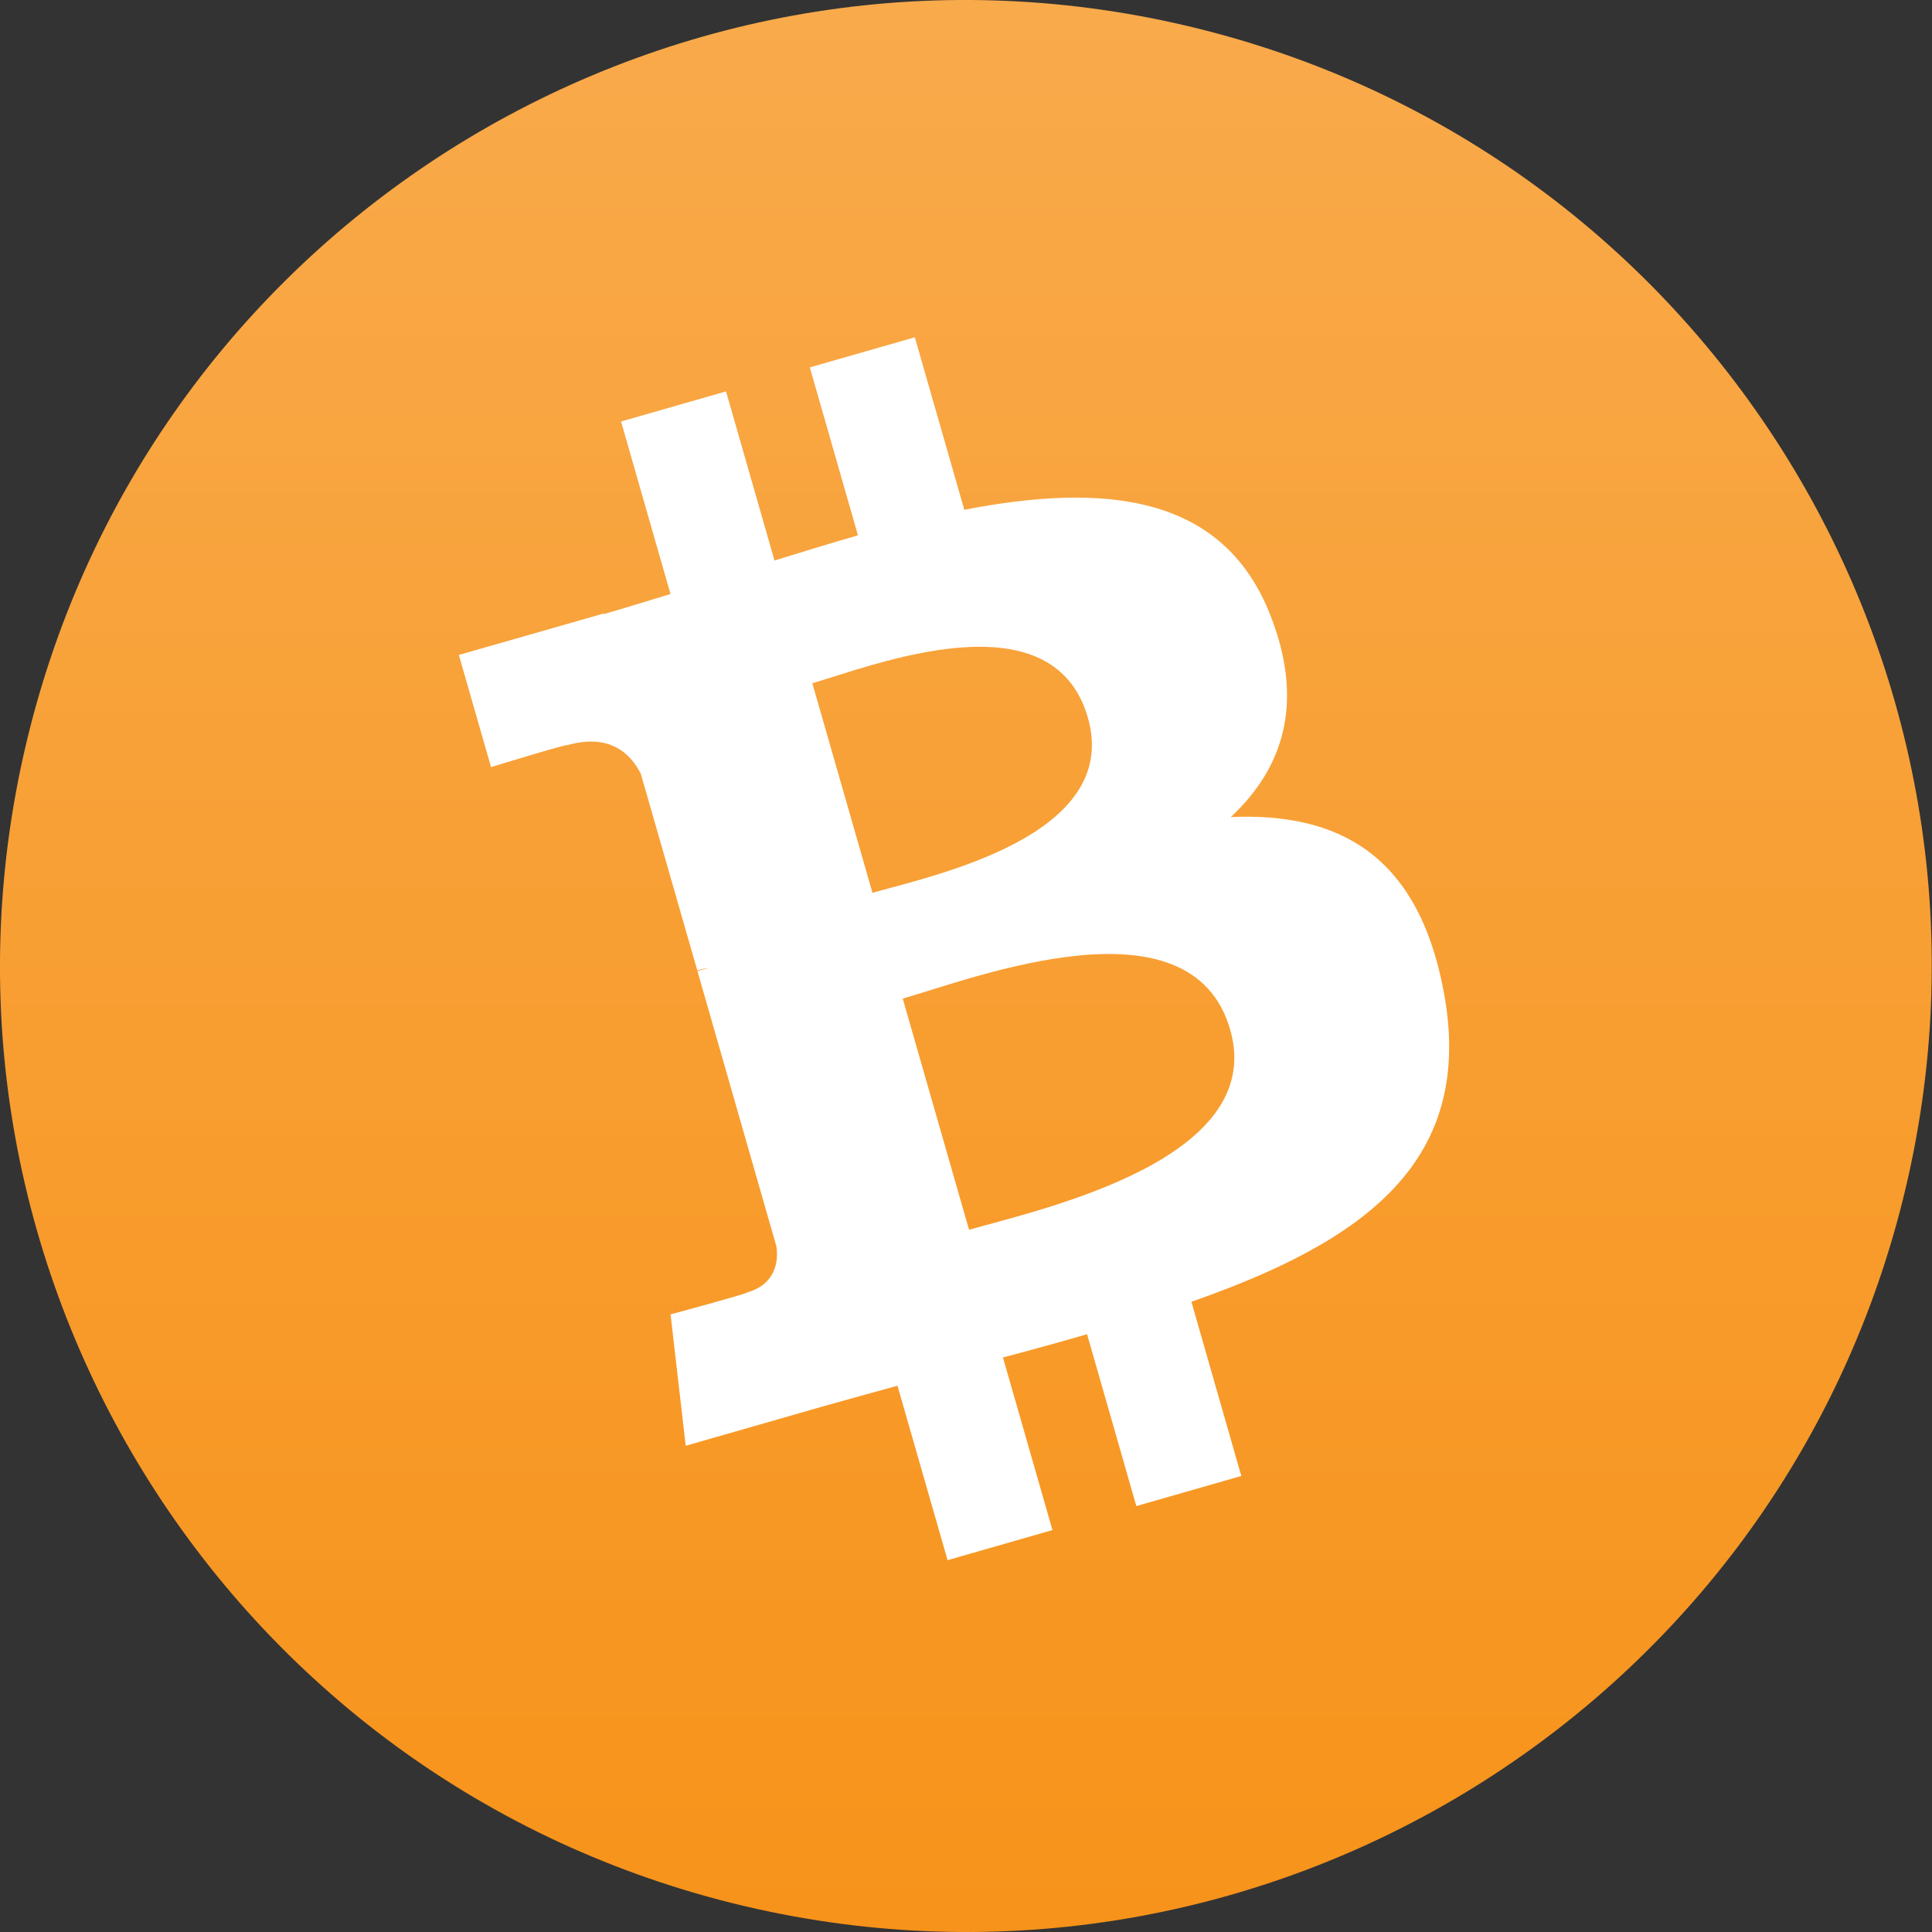 <svg width="24" height="24" viewBox="0 0 24 24" fill="none" xmlns="http://www.w3.org/2000/svg">
<rect x="0" y="0" width="24" height="24" fill="#333333" stroke="none"/>
<path d="M23.638 14.903C22.035 21.332 15.524 25.244 9.095 23.641C2.668 22.038 -1.244 15.527 0.359 9.098C1.961 2.669 8.473 -1.244 14.9 0.359C21.329 1.962 25.241 8.474 23.638 14.903Z" fill="url(#paint0_linear)"/>
<path d="M15.778 7.635C15.187 6.133 13.705 5.997 11.979 6.333L11.364 4.19L10.06 4.564L10.658 6.65C10.315 6.749 9.967 6.856 9.621 6.963L9.019 4.862L7.715 5.236L8.329 7.379C8.048 7.465 7.772 7.55 7.502 7.628L7.5 7.621L5.7 8.136L6.1 9.529C6.1 9.529 7.058 9.235 7.047 9.257C7.576 9.106 7.836 9.363 7.961 9.614L8.662 12.055C8.698 12.044 8.746 12.032 8.802 12.024C8.759 12.037 8.712 12.05 8.664 12.064L9.645 15.484C9.669 15.657 9.647 15.95 9.278 16.056C9.299 16.066 8.33 16.328 8.33 16.328L8.518 17.96L10.215 17.473C10.531 17.383 10.844 17.299 11.149 17.214L11.771 19.381L13.074 19.007L12.459 16.863C12.819 16.768 13.166 16.672 13.504 16.574L14.116 18.709L15.42 18.335L14.8 16.171C16.957 15.417 18.333 14.424 17.933 12.31C17.611 10.608 16.619 10.092 15.289 10.15C15.935 9.548 16.213 8.734 15.778 7.635ZM15.282 12.792C15.747 14.412 12.921 15.023 12.038 15.277L11.214 12.405C12.099 12.152 14.798 11.103 15.282 12.792ZM13.514 8.915C13.936 10.389 11.574 10.88 10.838 11.091L10.091 8.487C10.827 8.276 13.073 7.378 13.514 8.915Z" fill="white"/>
<defs>
<linearGradient id="paint0_linear" x1="0" y1="0" x2="0" y2="24" gradientUnits="userSpaceOnUse">
<stop stop-color="#F9AA4B"/>
<stop offset="1" stop-color="#F7931A"/>
</linearGradient>
</defs>
</svg>
